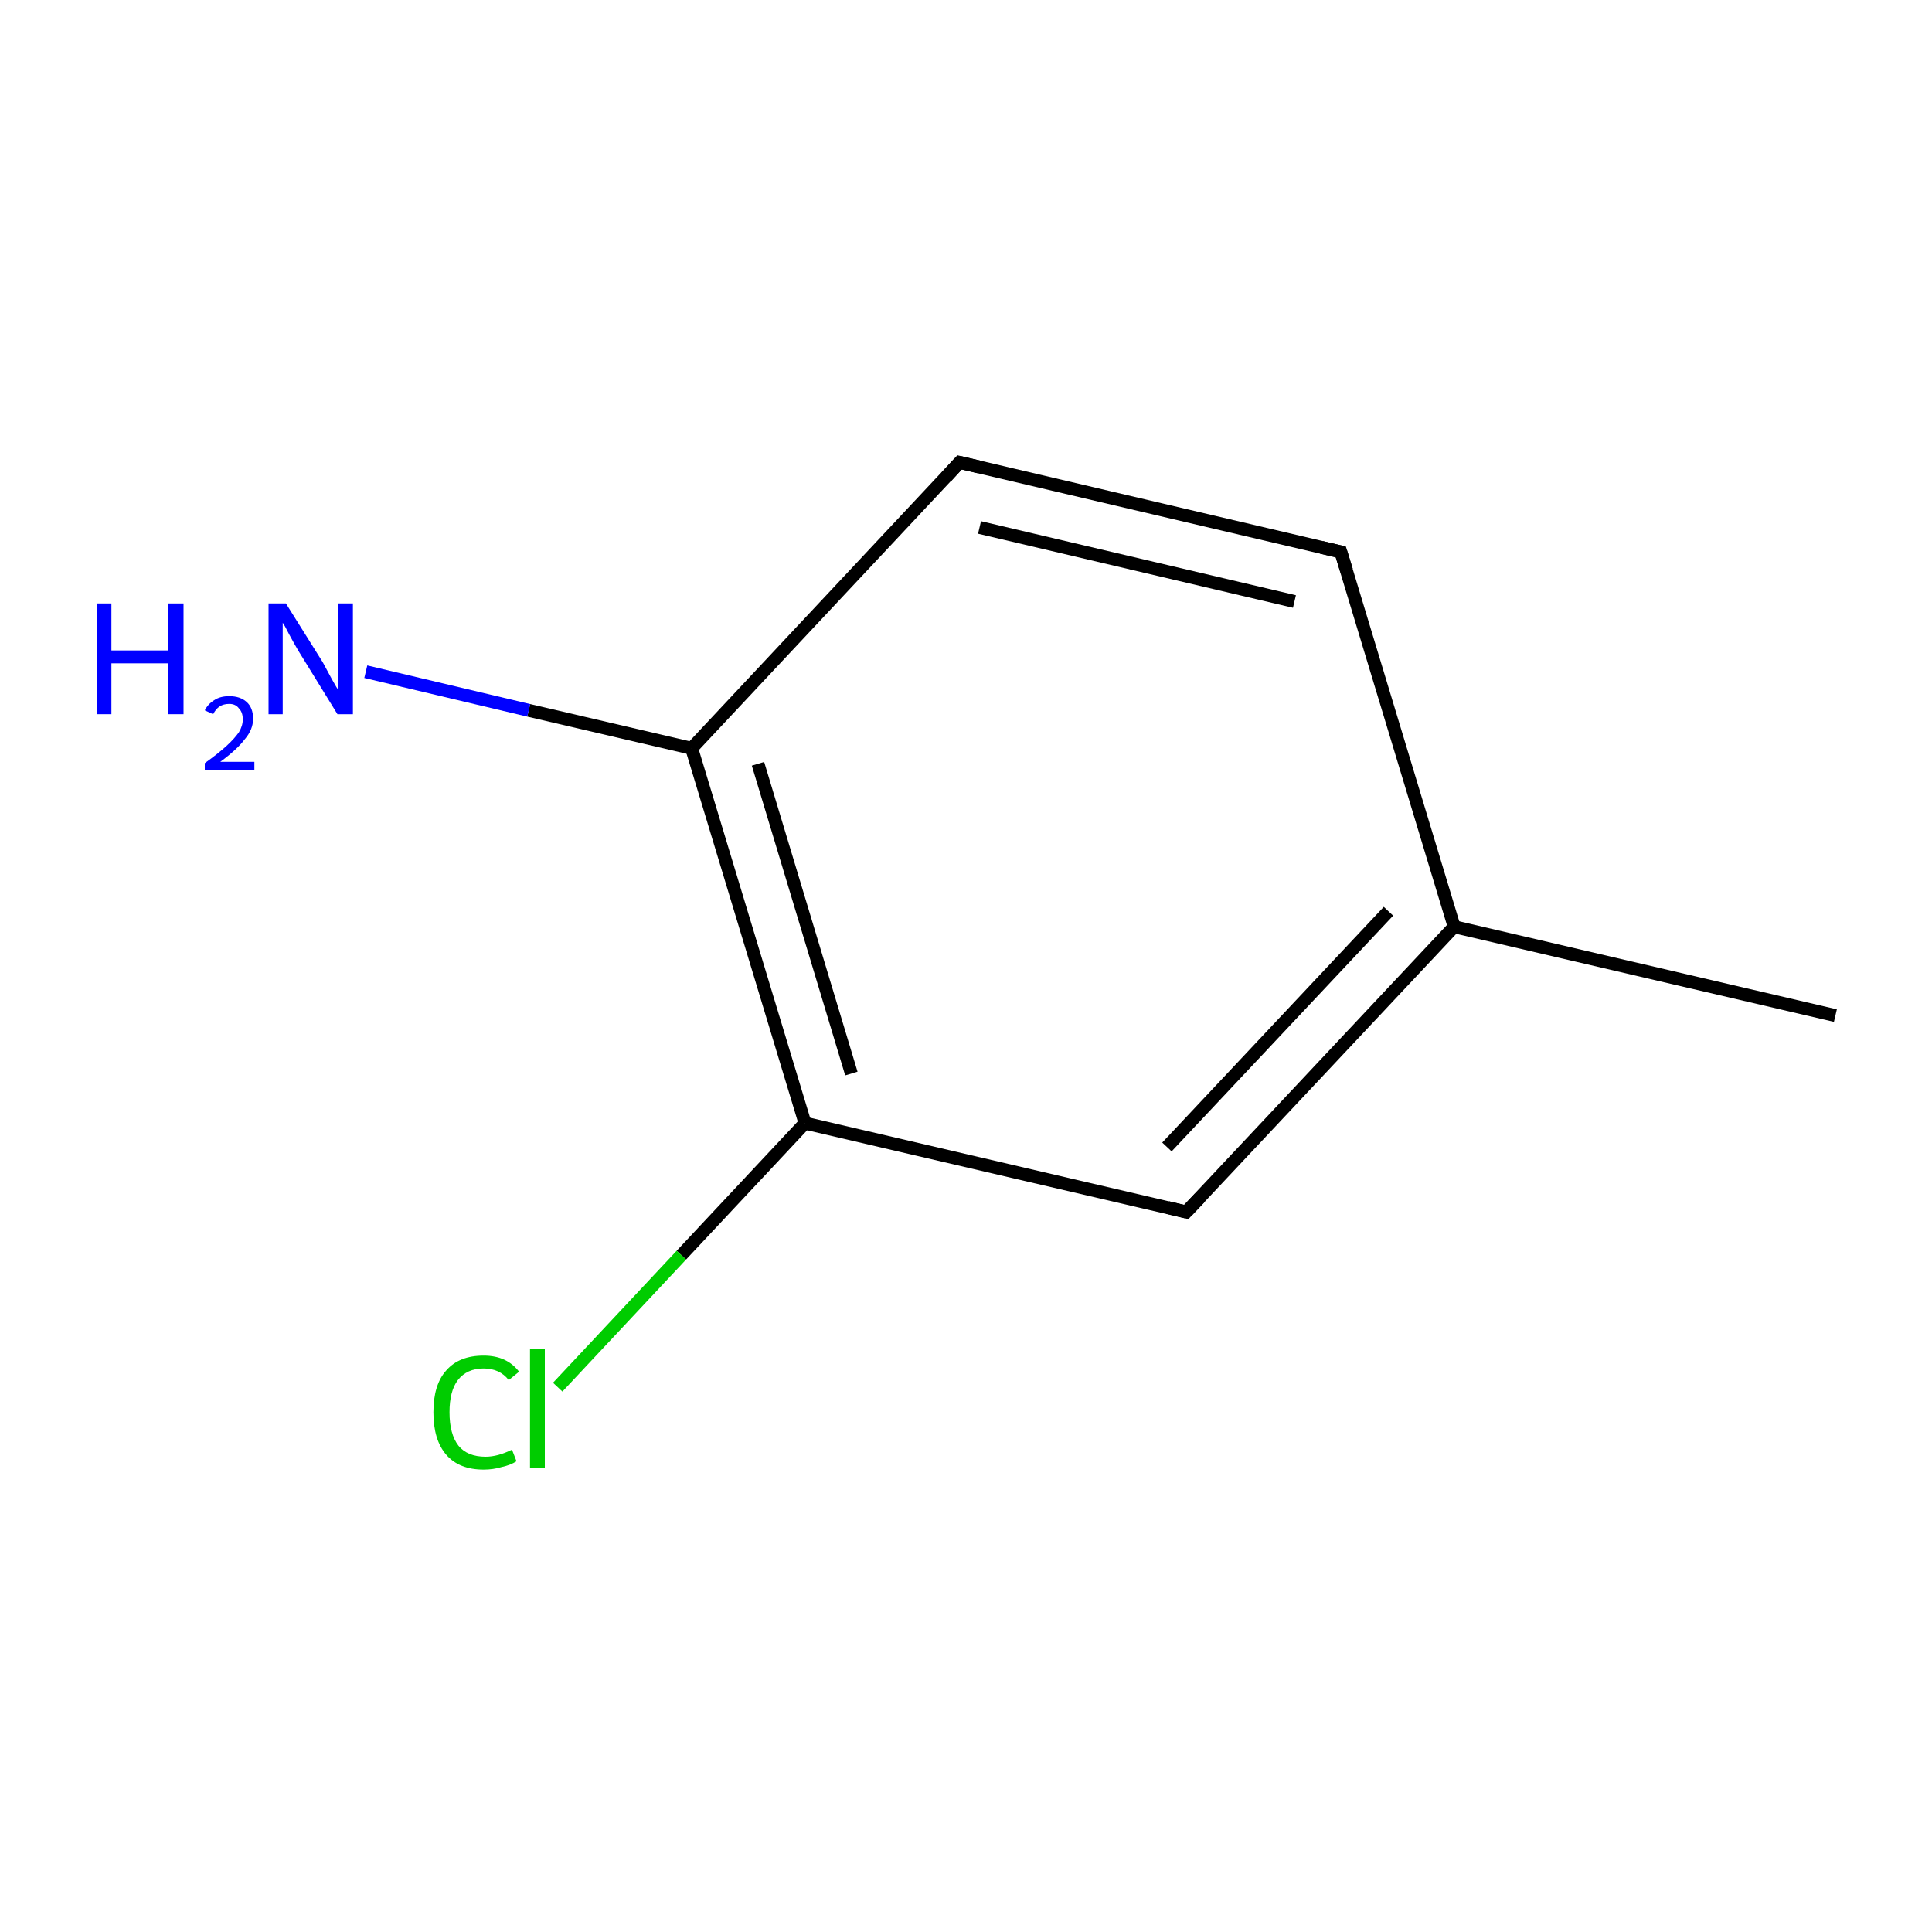 <?xml version='1.0' encoding='iso-8859-1'?>
<svg version='1.1' baseProfile='full'
              xmlns='http://www.w3.org/2000/svg'
                      xmlns:rdkit='http://www.rdkit.org/xml'
                      xmlns:xlink='http://www.w3.org/1999/xlink'
                  xml:space='preserve'
width='300px' height='300px' viewBox='0 0 300 300'>
<!-- END OF HEADER -->
<rect style='opacity:1.0;fill:#FFFFFF;stroke:none' width='300.0' height='300.0' x='0.0' y='0.0'> </rect>
<path class='bond-0 atom-0 atom-1' d='M 285.0,157.7 L 225.8,143.9' style='fill:none;fill-rule:evenodd;stroke:#000000;stroke-width:2.0px;stroke-linecap:butt;stroke-linejoin:miter;stroke-opacity:1' />
<path class='bond-1 atom-1 atom-2' d='M 225.8,143.9 L 184.2,188.2' style='fill:none;fill-rule:evenodd;stroke:#000000;stroke-width:2.0px;stroke-linecap:butt;stroke-linejoin:miter;stroke-opacity:1' />
<path class='bond-1 atom-1 atom-2' d='M 215.6,141.5 L 181.2,178.1' style='fill:none;fill-rule:evenodd;stroke:#000000;stroke-width:2.0px;stroke-linecap:butt;stroke-linejoin:miter;stroke-opacity:1' />
<path class='bond-2 atom-2 atom-3' d='M 184.2,188.2 L 125.0,174.4' style='fill:none;fill-rule:evenodd;stroke:#000000;stroke-width:2.0px;stroke-linecap:butt;stroke-linejoin:miter;stroke-opacity:1' />
<path class='bond-3 atom-3 atom-4' d='M 125.0,174.4 L 107.4,116.2' style='fill:none;fill-rule:evenodd;stroke:#000000;stroke-width:2.0px;stroke-linecap:butt;stroke-linejoin:miter;stroke-opacity:1' />
<path class='bond-3 atom-3 atom-4' d='M 132.2,166.7 L 117.7,118.6' style='fill:none;fill-rule:evenodd;stroke:#000000;stroke-width:2.0px;stroke-linecap:butt;stroke-linejoin:miter;stroke-opacity:1' />
<path class='bond-4 atom-4 atom-5' d='M 107.4,116.2 L 149.0,71.8' style='fill:none;fill-rule:evenodd;stroke:#000000;stroke-width:2.0px;stroke-linecap:butt;stroke-linejoin:miter;stroke-opacity:1' />
<path class='bond-5 atom-5 atom-6' d='M 149.0,71.8 L 208.2,85.7' style='fill:none;fill-rule:evenodd;stroke:#000000;stroke-width:2.0px;stroke-linecap:butt;stroke-linejoin:miter;stroke-opacity:1' />
<path class='bond-5 atom-5 atom-6' d='M 152.1,81.9 L 201.0,93.4' style='fill:none;fill-rule:evenodd;stroke:#000000;stroke-width:2.0px;stroke-linecap:butt;stroke-linejoin:miter;stroke-opacity:1' />
<path class='bond-6 atom-4 atom-7' d='M 107.4,116.2 L 82.1,110.3' style='fill:none;fill-rule:evenodd;stroke:#000000;stroke-width:2.0px;stroke-linecap:butt;stroke-linejoin:miter;stroke-opacity:1' />
<path class='bond-6 atom-4 atom-7' d='M 82.1,110.3 L 56.8,104.3' style='fill:none;fill-rule:evenodd;stroke:#0000FF;stroke-width:2.0px;stroke-linecap:butt;stroke-linejoin:miter;stroke-opacity:1' />
<path class='bond-7 atom-3 atom-8' d='M 125.0,174.4 L 105.8,194.9' style='fill:none;fill-rule:evenodd;stroke:#000000;stroke-width:2.0px;stroke-linecap:butt;stroke-linejoin:miter;stroke-opacity:1' />
<path class='bond-7 atom-3 atom-8' d='M 105.8,194.9 L 86.6,215.4' style='fill:none;fill-rule:evenodd;stroke:#00CC00;stroke-width:2.0px;stroke-linecap:butt;stroke-linejoin:miter;stroke-opacity:1' />
<path class='bond-8 atom-6 atom-1' d='M 208.2,85.7 L 225.8,143.9' style='fill:none;fill-rule:evenodd;stroke:#000000;stroke-width:2.0px;stroke-linecap:butt;stroke-linejoin:miter;stroke-opacity:1' />
<path d='M 186.3,186.0 L 184.2,188.2 L 181.3,187.5' style='fill:none;stroke:#000000;stroke-width:2.0px;stroke-linecap:butt;stroke-linejoin:miter;stroke-miterlimit:10;stroke-opacity:1;' />
<path d='M 146.9,74.1 L 149.0,71.8 L 152.0,72.5' style='fill:none;stroke:#000000;stroke-width:2.0px;stroke-linecap:butt;stroke-linejoin:miter;stroke-miterlimit:10;stroke-opacity:1;' />
<path d='M 205.2,85.0 L 208.2,85.7 L 209.1,88.6' style='fill:none;stroke:#000000;stroke-width:2.0px;stroke-linecap:butt;stroke-linejoin:miter;stroke-miterlimit:10;stroke-opacity:1;' />
<path class='atom-7' d='M 15.0 93.7
L 17.3 93.7
L 17.3 101.0
L 26.1 101.0
L 26.1 93.7
L 28.5 93.7
L 28.5 110.9
L 26.1 110.9
L 26.1 103.0
L 17.3 103.0
L 17.3 110.9
L 15.0 110.9
L 15.0 93.7
' fill='#0000FF'/>
<path class='atom-7' d='M 31.8 110.3
Q 32.3 109.3, 33.3 108.7
Q 34.2 108.1, 35.6 108.1
Q 37.3 108.1, 38.3 109.0
Q 39.3 109.9, 39.3 111.6
Q 39.3 113.3, 38.0 114.8
Q 36.8 116.4, 34.2 118.3
L 39.5 118.3
L 39.5 119.6
L 31.8 119.6
L 31.8 118.5
Q 33.9 117.0, 35.2 115.8
Q 36.4 114.7, 37.1 113.7
Q 37.7 112.7, 37.7 111.7
Q 37.7 110.6, 37.1 110.0
Q 36.6 109.3, 35.6 109.3
Q 34.7 109.3, 34.1 109.7
Q 33.5 110.1, 33.1 110.9
L 31.8 110.3
' fill='#0000FF'/>
<path class='atom-7' d='M 44.4 93.7
L 50.1 102.8
Q 50.6 103.7, 51.5 105.4
Q 52.4 107.0, 52.5 107.1
L 52.5 93.7
L 54.8 93.7
L 54.8 110.9
L 52.4 110.9
L 46.3 101.0
Q 45.6 99.8, 44.9 98.5
Q 44.2 97.1, 43.9 96.7
L 43.9 110.9
L 41.7 110.9
L 41.7 93.7
L 44.4 93.7
' fill='#0000FF'/>
<path class='atom-8' d='M 67.3 219.3
Q 67.3 215.0, 69.3 212.8
Q 71.3 210.5, 75.1 210.5
Q 78.7 210.5, 80.6 213.0
L 79.0 214.3
Q 77.6 212.5, 75.1 212.5
Q 72.5 212.5, 71.1 214.3
Q 69.8 216.0, 69.8 219.3
Q 69.8 222.7, 71.2 224.5
Q 72.6 226.2, 75.4 226.2
Q 77.3 226.2, 79.5 225.1
L 80.2 226.9
Q 79.3 227.5, 77.9 227.8
Q 76.6 228.2, 75.1 228.2
Q 71.3 228.2, 69.3 225.9
Q 67.3 223.6, 67.3 219.3
' fill='#00CC00'/>
<path class='atom-8' d='M 82.3 209.5
L 84.6 209.5
L 84.6 227.9
L 82.3 227.9
L 82.3 209.5
' fill='#00CC00'/>
</svg>
